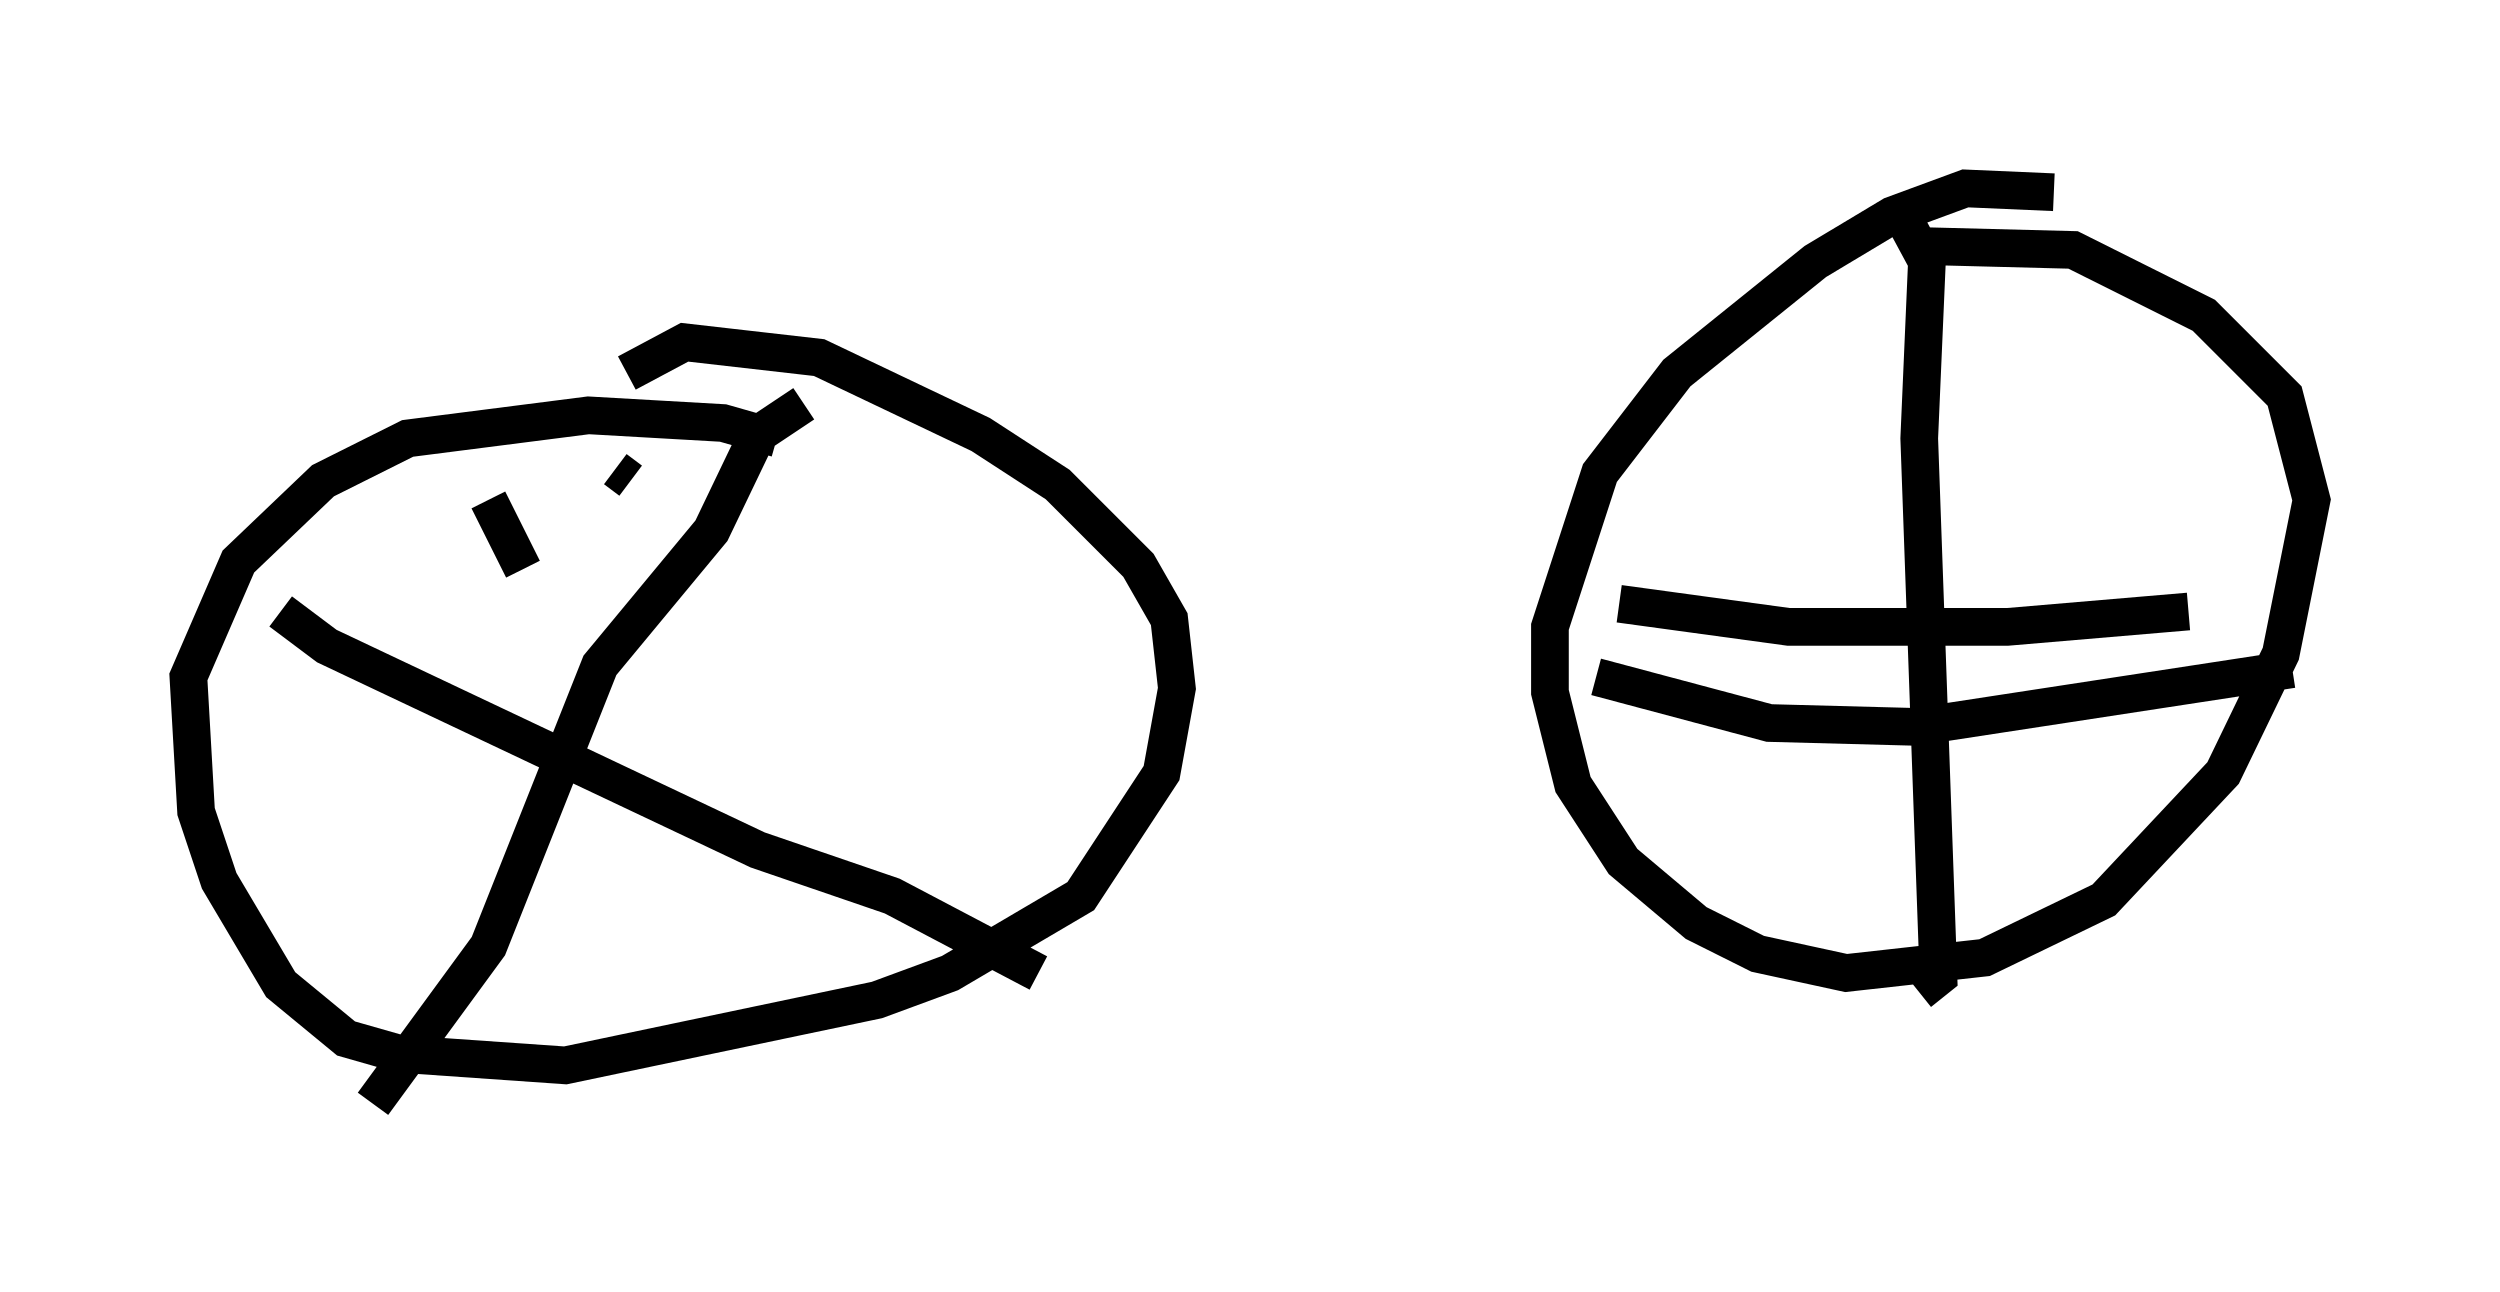 <?xml version="1.0" encoding="utf-8" ?>
<svg baseProfile="full" height="34.296" version="1.1" width="66.351" xmlns="http://www.w3.org/2000/svg" xmlns:ev="http://www.w3.org/2001/xml-events" xmlns:xlink="http://www.w3.org/1999/xlink"><defs /><rect fill="white" height="34.296" width="66.351" x="0" y="0" /><path d="M26.846, 26.131 m0.0, 0.0 m-6.227, -14.496 l-1.429, -0.408 -3.573, -0.204 l-4.798, 0.613 -2.246, 1.123 l-2.246, 2.144 -1.327, 3.063 l0.204, 3.573 0.613, 1.838 l1.633, 2.756 1.735, 1.429 l1.429, 0.408 4.39, 0.306 l8.269, -1.735 1.94, -0.715 l3.471, -2.042 2.144, -3.267 l0.408, -2.246 -0.204, -1.838 l-0.817, -1.429 -2.144, -2.144 l-2.042, -1.327 -4.288, -2.042 l-3.573, -0.408 -1.531, 0.817 m37.873, -4.798 l-2.348, -0.102 -1.94, 0.715 l-2.042, 1.225 -3.675, 2.96 l-2.042, 2.654 -1.327, 4.083 l0.0, 1.735 0.613, 2.45 l1.327, 2.042 1.94, 1.633 l1.633, 0.817 2.348, 0.51 l3.675, -0.408 3.165, -1.531 l3.165, -3.369 1.531, -3.165 l0.817, -4.083 -0.715, -2.756 l-2.144, -2.144 -3.471, -1.735 l-3.981, -0.102 m-0.613, -0.919 l0.715, 1.327 -0.204, 4.696 l0.51, 14.292 -0.51, 0.408 m-7.963, -10.311 l4.492, 0.613 5.819, 0.0 l4.798, -0.408 m-15.721, 1.735 l4.594, 1.225 3.879, 0.102 l10.004, -1.531 m-39.507, -7.044 l-1.225, 0.817 -1.225, 2.552 l-2.96, 3.573 -2.96, 7.452 l-3.063, 4.185 m-2.45, -13.067 l1.225, 0.919 11.433, 5.41 l3.573, 1.225 3.879, 2.042 m-10.821, -13.067 l-0.408, -0.306 m-3.369, 0.817 l0.919, 1.838 " fill="none" stroke="black" stroke-width="1" /></svg>